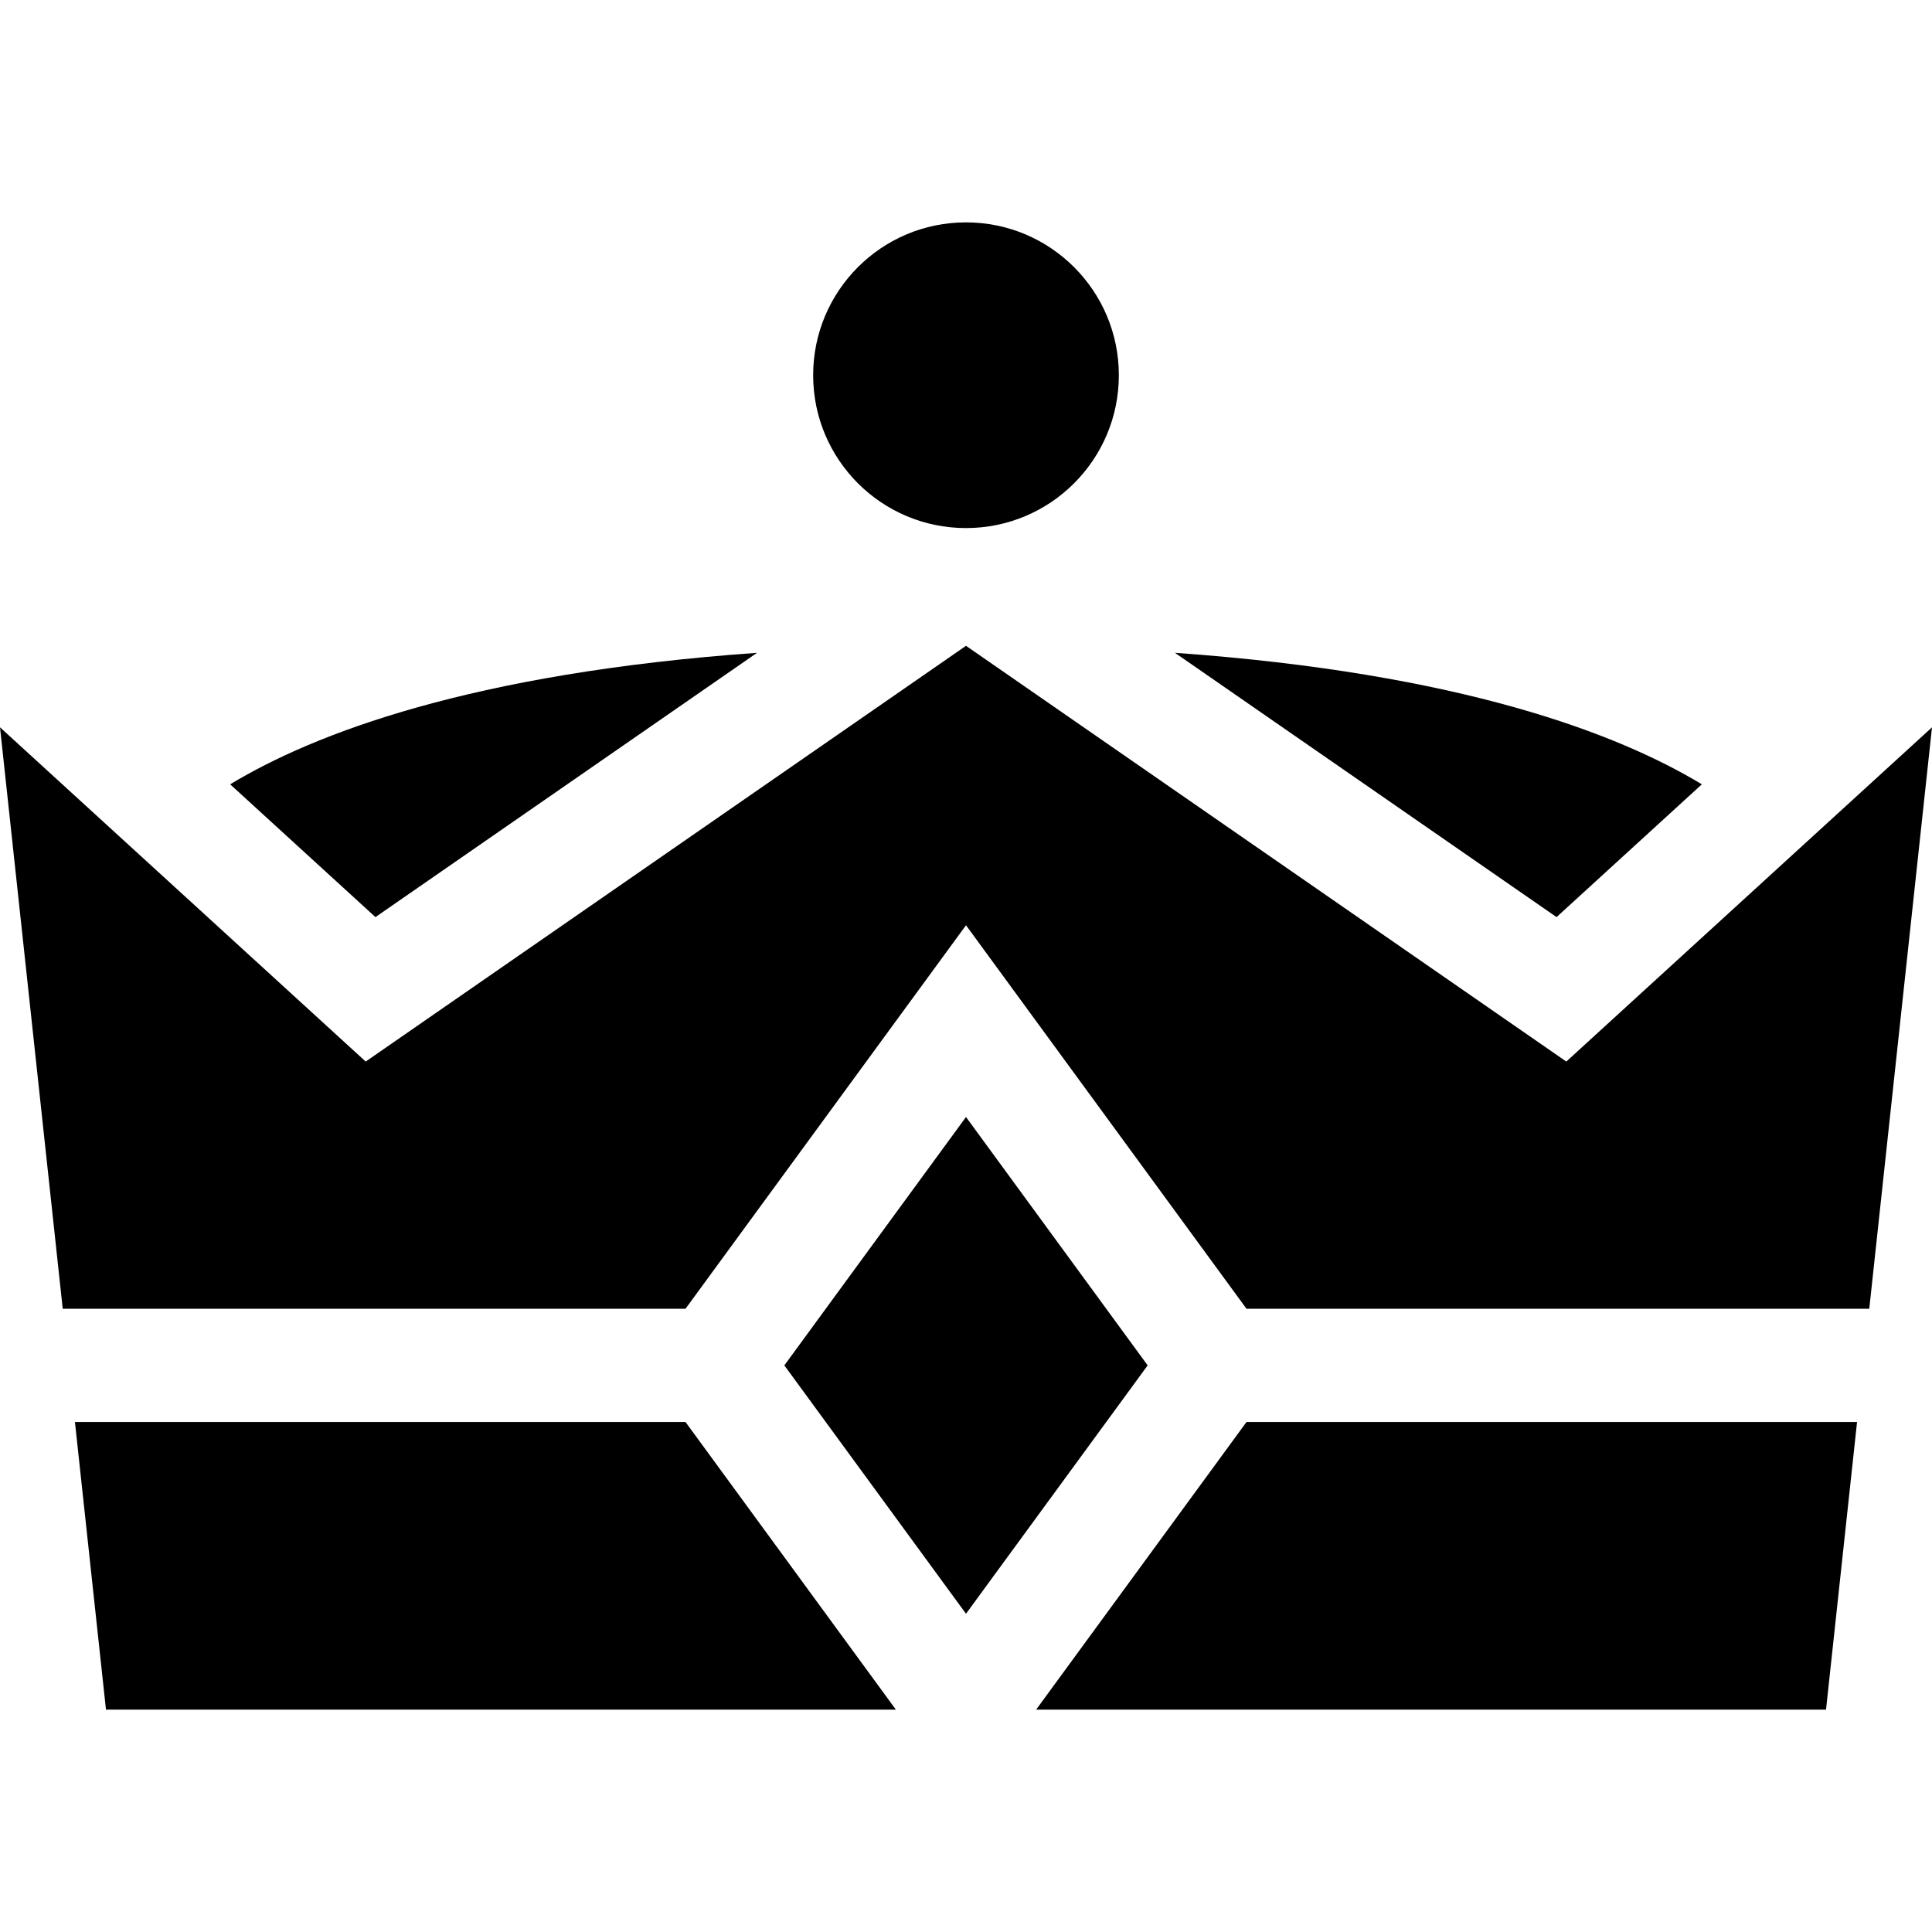 <svg id="Capa_1" enable-background="new 0 0 512 512" height="512" viewBox="0 0 512 512" width="512" xmlns="http://www.w3.org/2000/svg"><g><path d="m451.005 207.853c-22.06-13.338-63.697-29.46-139.633-34.851l101.132 70.04z"/><path d="m200.628 173.002c-75.936 5.391-117.573 21.514-139.633 34.851l38.501 35.188z"/><path d="m274.584 453.07h209.332l8.224-76.23h-161.801z"/><path d="m19.86 376.84 8.224 76.23h209.333l-55.755-76.23z"/><path d="m256 296.019-48.141 65.821 48.141 65.82 48.142-65.82z"/><circle cx="256" cy="99.437" r="40.506"/><path d="m415.087 281.323-159.087-110.177-159.087 110.177-96.913-88.574 16.624 154.091h165.038l74.338-101.64 74.339 101.64h165.037l16.624-154.091z"/></g></svg>